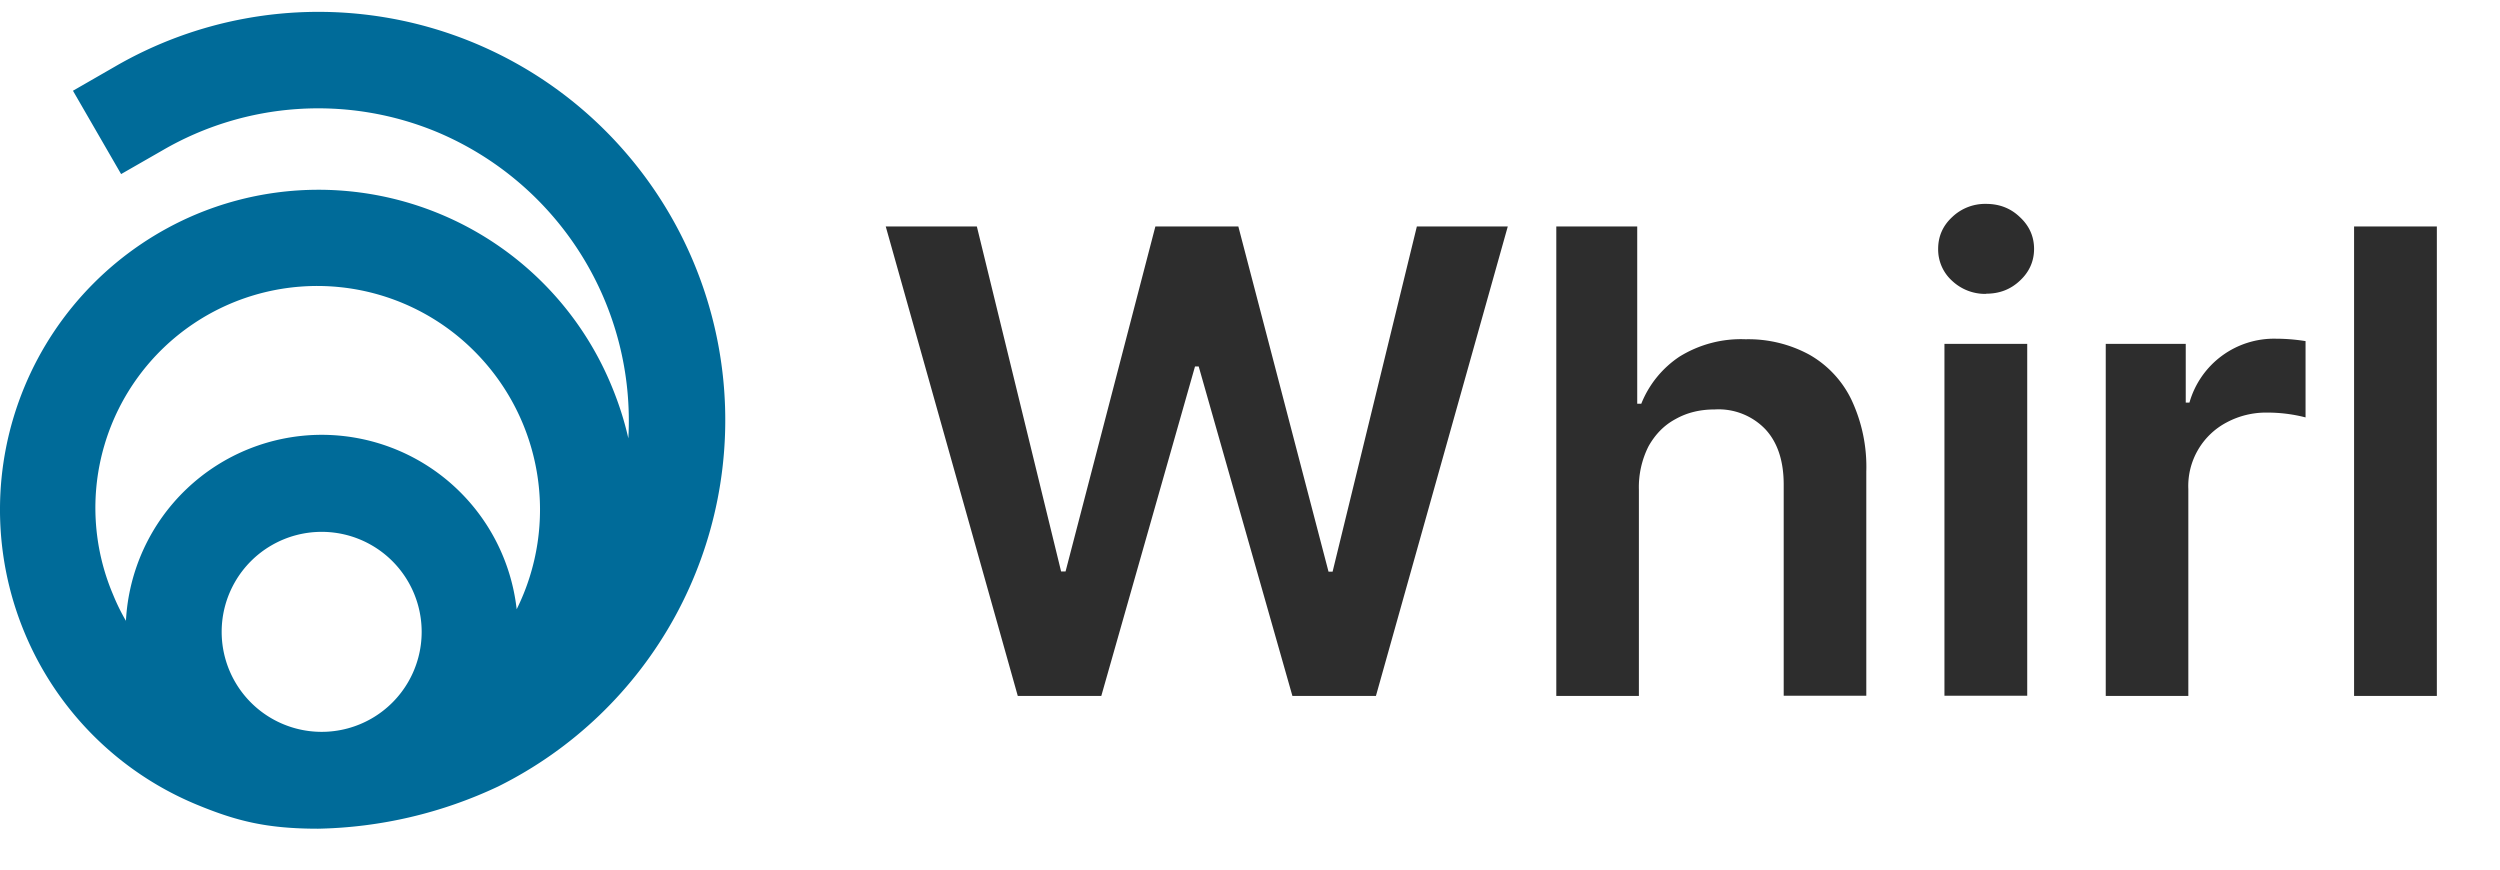 <svg xmlns="http://www.w3.org/2000/svg" width="135" height="47" fill="none">
  <path fill="#2D2D2D" d="m54.96 37.58-7.13-25.35h4.92l4.55 18.63h.24l4.85-18.63h4.48l4.87 18.64h.22l4.55-18.64h4.91L74.3 37.58h-4.51l-5.06-17.79h-.2l-5.06 17.79h-4.51ZM88.5 26.44v11.14h-4.46V12.23h4.37v9.57h.22a5.5 5.5 0 0 1 2.06-2.54 6.3 6.3 0 0 1 3.57-.94 6.9 6.9 0 0 1 3.44.83 5.58 5.58 0 0 1 2.27 2.42 8.5 8.5 0 0 1 .81 3.9v12.1h-4.46v-11.4c0-1.28-.33-2.28-.99-2.99a3.5 3.5 0 0 0-2.73-1.07c-.8 0-1.5.17-2.12.52-.62.33-1.1.83-1.46 1.47a4.9 4.9 0 0 0-.52 2.34ZM105 37.58V18.57h4.47v19H105Zm2.25-21.71a2.6 2.6 0 0 1-1.83-.7 2.28 2.28 0 0 1-.76-1.73c0-.67.25-1.25.76-1.72a2.57 2.57 0 0 1 1.83-.71c.71 0 1.32.23 1.82.71.51.47.77 1.05.77 1.72 0 .67-.26 1.25-.77 1.72-.5.47-1.1.7-1.82.7Zm6.46 21.7v-19h4.32v3.17h.2a4.75 4.75 0 0 1 4.67-3.45 10.23 10.23 0 0 1 1.6.13v4.12a8.26 8.26 0 0 0-2.07-.26 4.5 4.5 0 0 0-2.19.53 3.88 3.88 0 0 0-2.07 3.6v11.17h-4.46Zm17.88-25.34v25.35h-4.47V12.23h4.47Z"/>
  <path fill="#006B99" fill-rule="evenodd" d="M23.6 7.13a16.72 16.72 0 0 0-14.81.98L6.54 9.4l-2.6-4.5L6.2 3.6a21.91 21.91 0 0 1 27.5 4.54 22.09 22.09 0 0 1-6.8 34.33 23.85 23.85 0 0 1-9.72 2.28c-2.8 0-4.43-.42-6.58-1.31a17.18 17.18 0 0 1-9.3-9.34 17.3 17.3 0 0 1 9.3-22.53 17.12 17.12 0 0 1 22.45 9.33c.37.9.67 1.83.88 2.77A16.91 16.91 0 0 0 23.6 7.13ZM6.8 33.54a10.6 10.6 0 0 1 10.58-10.06A10.6 10.6 0 0 1 27.9 32.9 12.1 12.1 0 0 0 25.65 19 11.98 11.98 0 0 0 6.11 32.12c.2.49.43.96.7 1.42Zm15.97.57a5.4 5.4 0 1 1-10.8.02 5.4 5.4 0 0 1 10.8-.02Z" clip-rule="evenodd"/>
</svg>
